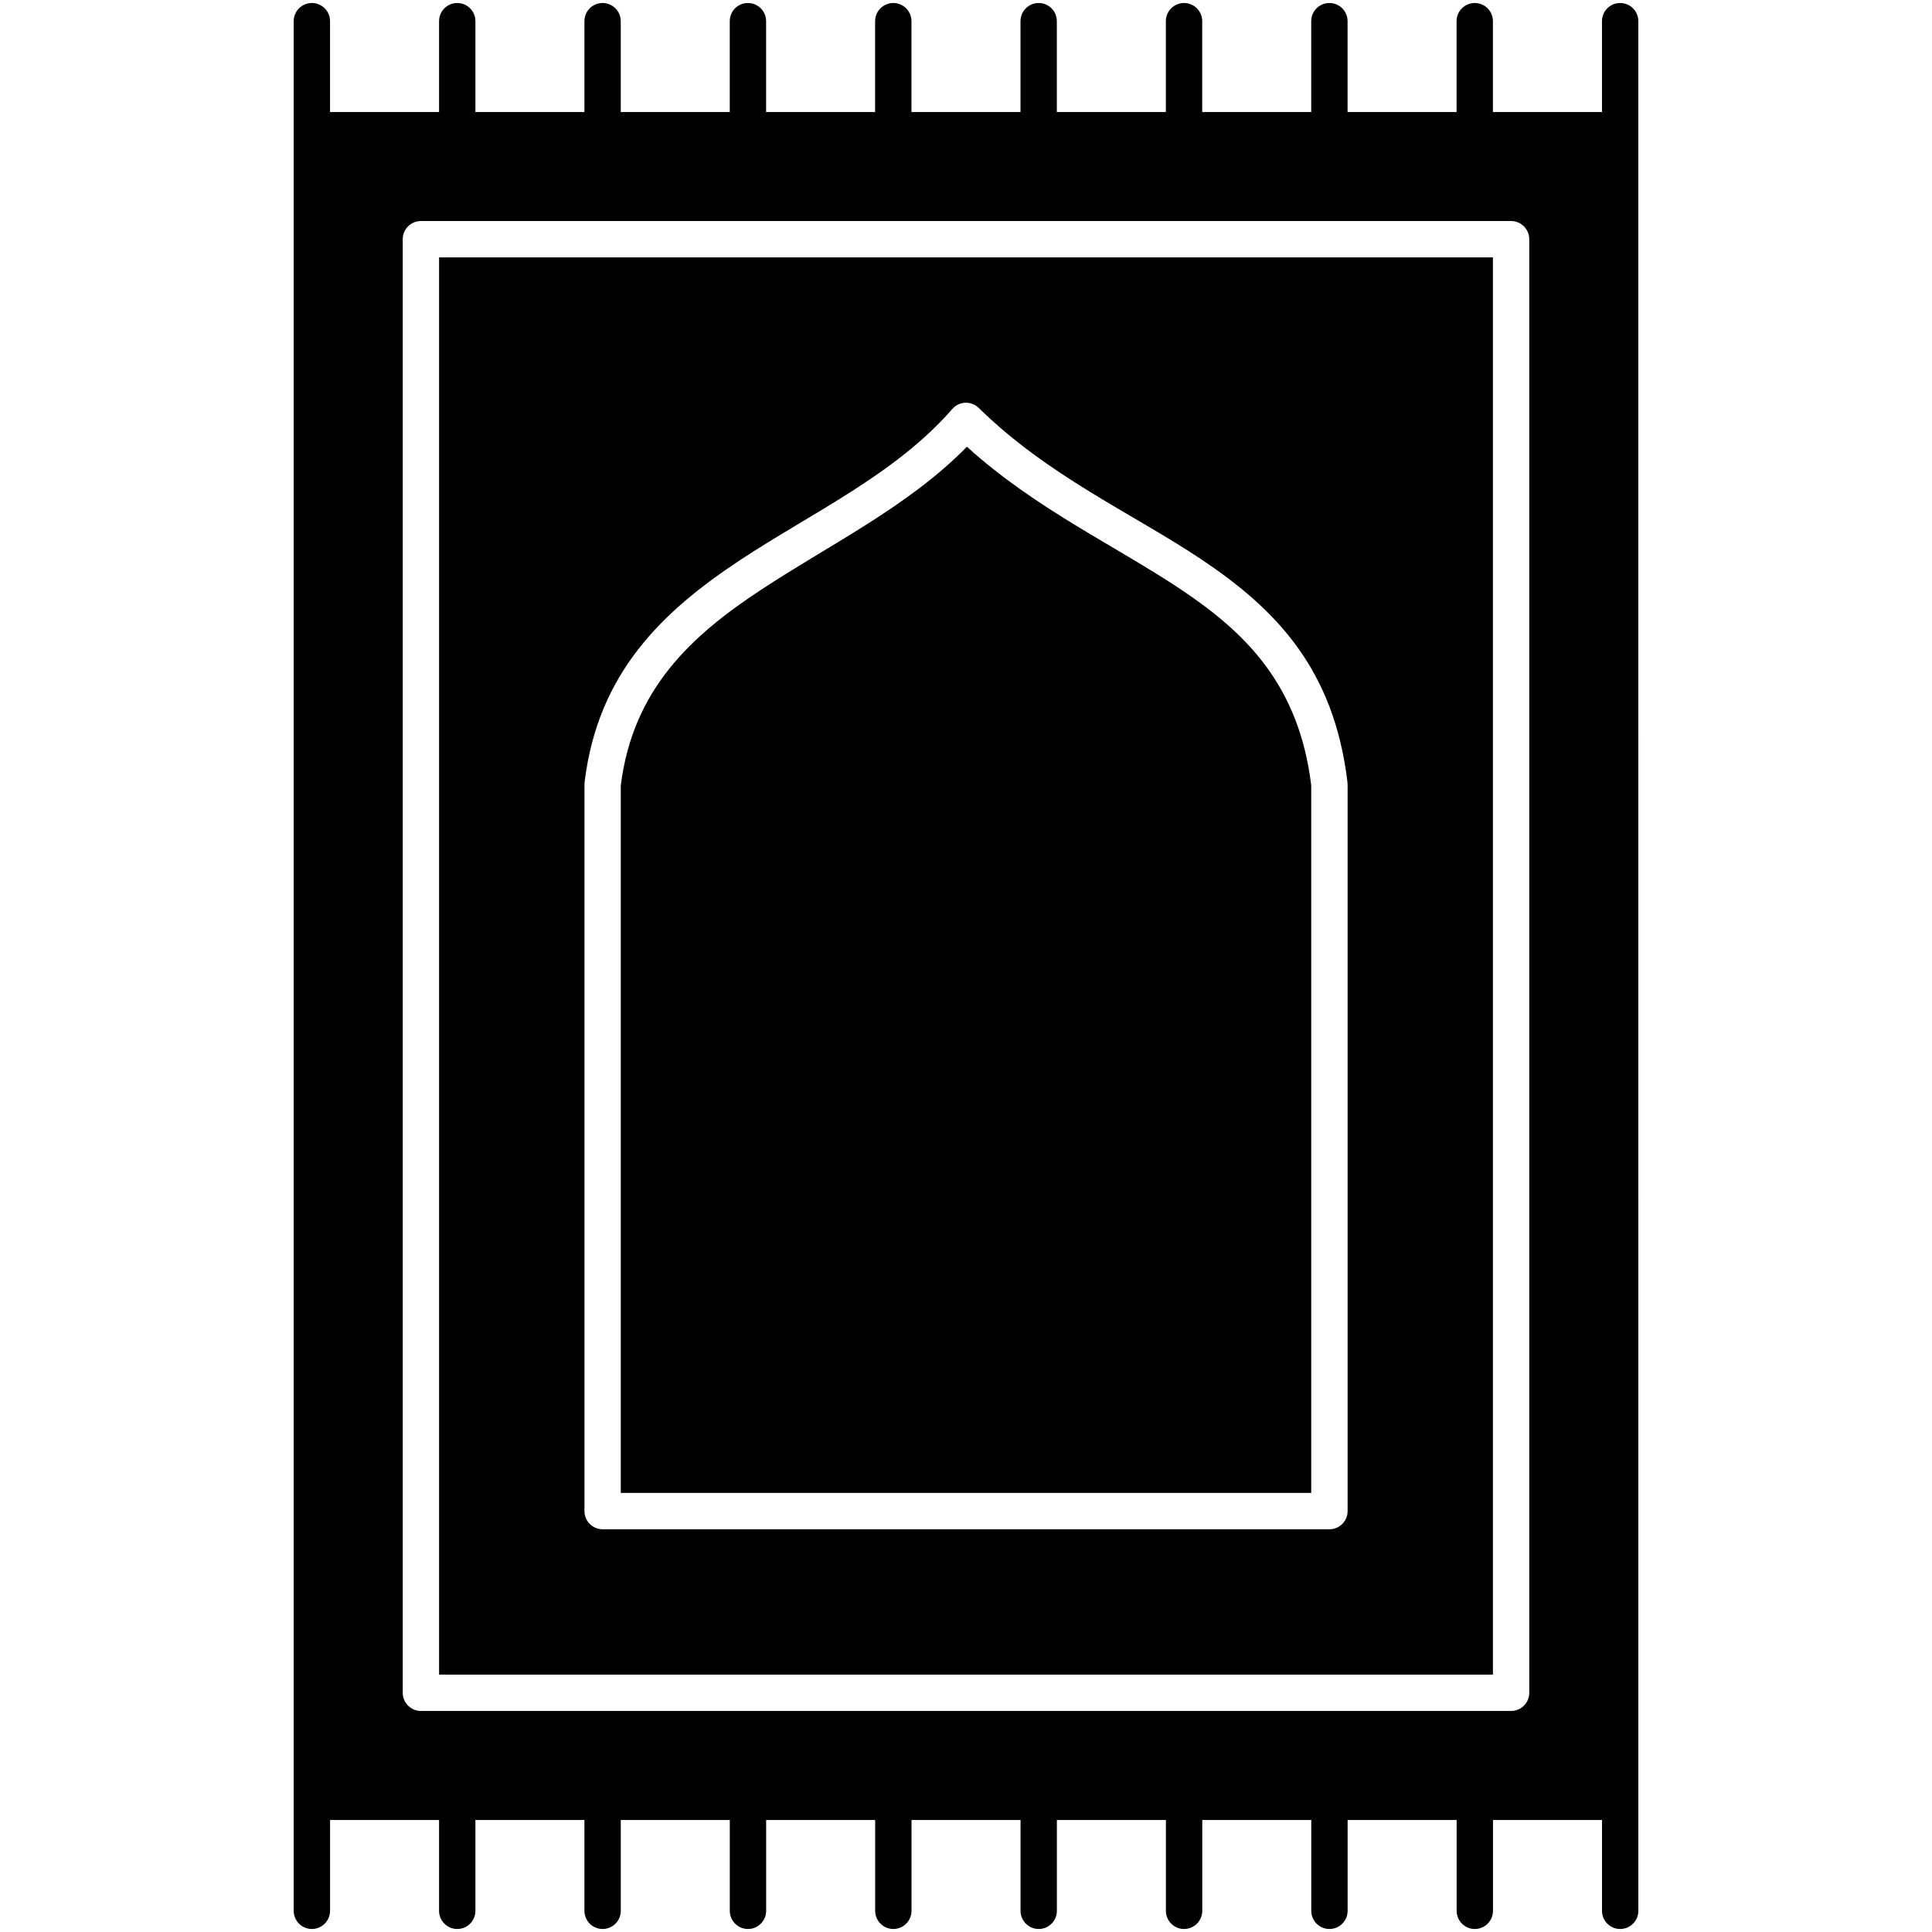 <?xml version="1.0" encoding="utf-8"?>
<!-- Generator: Adobe Illustrator 26.0.1, SVG Export Plug-In . SVG Version: 6.00 Build 0)  -->
<svg version="1.1" id="katman_1" xmlns="http://www.w3.org/2000/svg" xmlns:xlink="http://www.w3.org/1999/xlink" x="0px" y="0px"
	 viewBox="0 0 1080 1080" style="enable-background:new 0 0 1080 1080;" xml:space="preserve">
<style type="text/css">
	.st0{fill-rule:evenodd;clip-rule:evenodd;}
</style>
<g>
	<path d="M-1009.23-82.04h659.1c6.14,0,11.12,4.98,11.12,11.12v885.65c0,6.14-4.98,11.12-11.12,11.12h-659.1
		c-6.14,0-11.12-4.98-11.12-11.12V-70.93C-1020.35-77.07-1015.37-82.04-1009.23-82.04L-1009.23-82.04L-1009.23-82.04z
		 M-361.25-59.81h-636.86v863.42h636.86V-59.81L-361.25-59.81z"/>
	<path d="M-939.86,11.18h520.34c6.14,0,11.12,4.98,11.12,11.12v699.2c0,6.14-4.98,11.12-11.12,11.12h-520.34
		c-6.14,0-11.12-4.98-11.12-11.12V22.3C-950.98,16.16-945.99,11.18-939.86,11.18L-939.86,11.18L-939.86,11.18z M-430.63,33.42
		h-498.11v676.97h498.11V33.42L-430.63,33.42z"/>
	<path d="M-978.52-72.87c0,6.14,4.98,11.12,11.12,11.12c6.14,0,11.12-4.98,11.12-11.12v-77.69c0-6.14-4.98-11.12-11.12-11.12
		c-6.14,0-11.12,4.98-11.12,11.12V-72.87L-978.52-72.87z"/>
	<path d="M-906.59-72.87c0,6.14,4.98,11.12,11.12,11.12s11.12-4.98,11.12-11.12v-77.69c0-6.14-4.98-11.12-11.12-11.12
		s-11.12,4.98-11.12,11.12V-72.87L-906.59-72.87z"/>
	<path d="M-834.66-72.87c0,6.14,4.98,11.12,11.12,11.12c6.14,0,11.12-4.98,11.12-11.12v-77.69c0-6.14-4.98-11.12-11.12-11.12
		c-6.14,0-11.12,4.98-11.12,11.12V-72.87L-834.66-72.87z"/>
	<path d="M-762.73-72.87c0,6.14,4.98,11.12,11.12,11.12c6.14,0,11.12-4.98,11.12-11.12v-77.69c0-6.14-4.98-11.12-11.12-11.12
		c-6.14,0-11.12,4.98-11.12,11.12V-72.87L-762.73-72.87z"/>
	<path d="M-690.8-72.87c0,6.14,4.98,11.12,11.12,11.12c6.14,0,11.12-4.98,11.12-11.12v-77.69c0-6.14-4.98-11.12-11.12-11.12
		c-6.14,0-11.12,4.98-11.12,11.12V-72.87L-690.8-72.87z"/>
	<path d="M-618.87-72.87c0,6.14,4.98,11.12,11.12,11.12c6.14,0,11.12-4.98,11.12-11.12v-77.69c0-6.14-4.98-11.12-11.12-11.12
		c-6.14,0-11.12,4.98-11.12,11.12V-72.87L-618.87-72.87z"/>
	<path d="M-546.95-72.87c0,6.14,4.98,11.12,11.12,11.12c6.14,0,11.12-4.98,11.12-11.12v-77.69c0-6.14-4.98-11.12-11.12-11.12
		c-6.14,0-11.12,4.98-11.12,11.12V-72.87L-546.95-72.87z"/>
	<path d="M-475.02-72.87c0,6.14,4.98,11.12,11.12,11.12c6.14,0,11.12-4.98,11.12-11.12v-77.69c0-6.14-4.98-11.12-11.12-11.12
		c-6.14,0-11.12,4.98-11.12,11.12L-475.02-72.87L-475.02-72.87z"/>
	<path d="M-403.09-72.87c0,6.14,4.98,11.12,11.12,11.12c6.14,0,11.12-4.98,11.12-11.12v-77.69c0-6.14-4.98-11.12-11.12-11.12
		c-6.14,0-11.12,4.98-11.12,11.12V-72.87L-403.09-72.87z"/>
	<path d="M-956.28,816.67c0-6.14-4.98-11.12-11.12-11.12c-6.14,0-11.12,4.98-11.12,11.12v77.69c0,6.14,4.98,11.12,11.12,11.12
		c6.14,0,11.12-4.98,11.12-11.12V816.67L-956.28,816.67z"/>
	<path d="M-884.36,816.67c0-6.14-4.98-11.12-11.12-11.12s-11.12,4.98-11.12,11.12v77.69c0,6.14,4.98,11.12,11.12,11.12
		s11.12-4.98,11.12-11.12V816.67L-884.36,816.67z"/>
	<path d="M-812.43,816.67c0-6.14-4.98-11.12-11.12-11.12c-6.14,0-11.12,4.98-11.12,11.12v77.69c0,6.14,4.98,11.12,11.12,11.12
		c6.14,0,11.12-4.98,11.12-11.12V816.67L-812.43,816.67z"/>
	<path d="M-740.5,816.67c0-6.14-4.98-11.12-11.12-11.12c-6.14,0-11.12,4.98-11.12,11.12v77.69c0,6.14,4.98,11.12,11.12,11.12
		c6.14,0,11.12-4.98,11.12-11.12V816.67L-740.5,816.67z"/>
	<path d="M-668.57,816.67c0-6.14-4.98-11.12-11.12-11.12c-6.14,0-11.12,4.98-11.12,11.12v77.69c0,6.14,4.98,11.12,11.12,11.12
		c6.14,0,11.12-4.98,11.12-11.12V816.67L-668.57,816.67z"/>
	<path d="M-596.64,816.67c0-6.14-4.98-11.12-11.12-11.12c-6.14,0-11.12,4.98-11.12,11.12v77.69c0,6.14,4.98,11.12,11.12,11.12
		c6.14,0,11.12-4.98,11.12-11.12V816.67L-596.64,816.67z"/>
	<path d="M-524.71,816.67c0-6.14-4.98-11.12-11.12-11.12c-6.14,0-11.12,4.98-11.12,11.12v77.69c0,6.14,4.98,11.12,11.12,11.12
		c6.14,0,11.12-4.98,11.12-11.12V816.67L-524.71,816.67z"/>
	<path d="M-452.79,816.67c0-6.14-4.98-11.12-11.12-11.12c-6.14,0-11.12,4.98-11.12,11.12v77.69c0,6.14,4.98,11.12,11.12,11.12
		c6.14,0,11.12-4.98,11.12-11.12V816.67L-452.79,816.67z"/>
	<path d="M-380.86,816.67c0-6.14-4.98-11.12-11.12-11.12c-6.14,0-11.12,4.98-11.12,11.12v77.69c0,6.14,4.98,11.12,11.12,11.12
		c6.14,0,11.12-4.98,11.12-11.12V816.67L-380.86,816.67z"/>
	<path d="M-667.44,390.12c-0.26-6.12-5.43-10.86-11.55-10.6c-6.11,0.26-10.86,5.43-10.6,11.55c0.31,6.68-11.17,14.14-23.28,22
		c-21.41,13.89-44.17,28.68-37.18,57.69l-0.04,0.01c0.24,0.99,0.61,1.92,1.07,2.77l14.36,33.21c2.42,5.61,8.94,8.2,14.55,5.77
		c5.61-2.42,8.2-8.94,5.77-14.54l-14.34-33.16c-2.58-13.38,13.11-23.57,27.87-33.15C-683.21,420.24-666.54,409.42-667.44,390.12
		L-667.44,390.12z"/>
	<path d="M-667.4,391.08c0.26-6.11-4.48-11.28-10.6-11.55c-6.11-0.26-11.28,4.48-11.55,10.6c-0.9,19.3,15.78,30.12,33.36,41.54
		c14.76,9.58,30.45,19.77,27.87,33.15l-14.34,33.16c-2.42,5.61,0.16,12.12,5.77,14.54c5.61,2.42,12.12-0.16,14.55-5.77l14.36-33.21
		c0.47-0.85,0.84-1.78,1.07-2.77l-0.04-0.01c6.99-29.01-15.78-43.79-37.18-57.69C-656.22,405.21-667.71,397.76-667.4,391.08
		L-667.4,391.08z"/>
	<path d="M-585.24,519.37h-186.5v32.07h186.5V519.37L-585.24,519.37L-585.24,519.37z M-782.86,497.14h208.74
		c6.14,0,11.12,4.98,11.12,11.12v54.3c0,6.14-4.98,11.12-11.12,11.12h-208.74c-6.14,0-11.12-4.98-11.12-11.12v-54.3
		C-793.97,502.12-789,497.14-782.86,497.14L-782.86,497.14z"/>
	<path d="M-804.23,410.6v151.97c0,6.14-4.98,11.12-11.12,11.12h-47.67c-6.14,0-11.12-4.98-11.12-11.12V409.25
		c-6.37-4.81-11.74-10.89-15.73-17.88c-4.92-8.6-7.72-18.53-7.72-29.07c0-6.14,4.98-11.12,11.12-11.12c0.23,0,0.47,0.01,0.7,0.02
		l93.57-2.12v-0.04c6.14-0.14,11.23,4.72,11.37,10.86c0,0.23,0,0.46,0,0.69c0.33,10.76-2,21.63-7.01,31.12
		C-791.72,399.04-797.18,405.56-804.23,410.6L-804.23,410.6L-804.23,410.6z M-826.46,551.45V404.69c-0.07-4.04,2.07-7.97,5.88-10
		l5.24,9.8l-5.21-9.77c5.8-3.09,10.16-7.81,13.08-13.34c1.63-3.09,2.81-6.42,3.56-9.88l-69.84,1.59c0.79,2.59,1.86,5.05,3.17,7.34
		c3.05,5.34,7.42,9.84,12.69,13.07c3.56,1.86,5.99,5.58,5.99,9.87v148.08L-826.46,551.45L-826.46,551.45z"/>
	<path d="M-813.1,300.33v60.12c0,6.14-4.98,11.12-11.12,11.12h-29.93c-6.14,0-11.12-4.98-11.12-11.12v-60.76
		c-3.18-1.99-5.93-4.35-8.16-6.98c-4.18-4.94-6.57-10.8-6.57-17.17c0-6.14,4.98-11.12,11.12-11.12c0.27,0,0.54,0.01,0.8,0.03
		l58.37-0.9v-0.04c6.14-0.1,11.19,4.81,11.28,10.94v0.31c0.22,6.24-1.77,12.48-5.98,17.87
		C-806.65,295.53-809.56,298.15-813.1,300.33L-813.1,300.33L-813.1,300.33z M-835.33,349.33v-55.69c-0.06-2.8,0.96-5.51,2.79-7.59
		l-12.73,0.19c1.41,1.86,2.25,4.18,2.25,6.7v56.38L-835.33,349.33L-835.33,349.33L-835.33,349.33z M-826.89,285.97h-0.01l2.69,7.46
		L-826.89,285.97L-826.89,285.97z"/>
	<path d="M-868.87,271.71c-0.05,6.11,4.87,11.11,10.99,11.16c6.11,0.05,11.11-4.87,11.16-10.99l0.48-41.91l7.07-18.18l7.05,18.13
		l0.49,41.99c0.07,6.11,5.09,11.01,11.2,10.94c6.11-0.07,11.01-5.09,10.94-11.2l-0.51-43.03c0.13-1.61-0.1-3.28-0.73-4.89
		l-0.03,0.01l-17.78-45.72c-0.95-3.17-3.3-5.88-6.62-7.17c-5.72-2.22-12.16,0.61-14.39,6.33l10.36,4.03l-10.33-3.99l-17.78,45.71
		c-0.7,1.44-1.1,3.05-1.12,4.75l11.12,0.13l-11.07-0.09L-868.87,271.71L-868.87,271.71z"/>
	<path d="M-485.24,410.6v151.97c0,6.14-4.98,11.12-11.12,11.12h-47.67c-6.14,0-11.12-4.98-11.12-11.12V409.25
		c-6.37-4.81-11.74-10.89-15.73-17.88c-4.92-8.6-7.72-18.53-7.72-29.07c0-6.14,4.98-11.12,11.12-11.12c0.23,0,0.47,0.01,0.7,0.02
		l93.57-2.12v-0.04c6.14-0.14,11.22,4.72,11.36,10.86c0,0.23,0,0.46,0,0.69c0.33,10.76-2,21.63-7.01,31.12
		C-472.73,399.04-478.18,405.56-485.24,410.6L-485.24,410.6L-485.24,410.6z M-507.47,551.45v-146.9c-0.02-3.99,2.12-7.86,5.88-9.87
		l5.23,9.8l-5.21-9.77c5.8-3.09,10.16-7.81,13.08-13.34c1.63-3.09,2.81-6.42,3.56-9.88l-69.84,1.59c0.79,2.59,1.86,5.05,3.17,7.34
		c3.05,5.34,7.43,9.84,12.7,13.07c3.56,1.86,5.99,5.58,5.99,9.87v148.08L-507.47,551.45L-507.47,551.45z"/>
	<path d="M-494.11,300.33v60.12c0,6.14-4.98,11.12-11.12,11.12h-29.93c-6.14,0-11.12-4.98-11.12-11.12v-60.76
		c-3.18-1.99-5.93-4.34-8.15-6.98c-4.18-4.94-6.57-10.8-6.57-17.17c0-6.14,4.98-11.12,11.12-11.12c0.27,0,0.53,0.01,0.8,0.03
		l58.37-0.9v-0.04c6.14-0.1,11.19,4.81,11.28,10.94v0.31c0.22,6.24-1.77,12.48-5.97,17.87
		C-487.66,295.53-490.57,298.15-494.11,300.33L-494.11,300.33L-494.11,300.33z M-516.35,349.33v-55.69c-0.05-2.8,0.96-5.51,2.8-7.59
		l-12.73,0.19c1.41,1.86,2.25,4.18,2.25,6.7v56.38L-516.35,349.33L-516.35,349.33L-516.35,349.33z M-507.9,285.97h-0.02l2.69,7.46
		L-507.9,285.97L-507.9,285.97z"/>
	<path d="M-549.88,271.71c-0.05,6.11,4.87,11.11,10.99,11.16c6.11,0.05,11.11-4.87,11.16-10.99l0.48-41.91l7.07-18.18l7.05,18.14
		l0.49,41.95c0.05,6.11,5.05,11.03,11.16,10.99c6.11-0.05,11.03-5.05,10.99-11.16l-0.51-43.07c0.13-1.61-0.1-3.28-0.72-4.89
		l-0.03,0.01l-17.78-45.72c-0.95-3.17-3.3-5.88-6.62-7.17c-5.72-2.22-12.16,0.61-14.39,6.33l10.36,4.03l-10.34-4l-17.78,45.71
		c-0.71,1.44-1.1,3.05-1.12,4.75l11.12,0.13l-11.07-0.09L-549.88,271.71L-549.88,271.71z"/>
</g>
<path class="st0" d="M895.49,62.62h-60.94V11.84c0-5.61-4.55-10.16-10.16-10.16c-5.61,0-10.16,4.55-10.16,10.16v50.78H753.3V11.84
	c0-5.61-4.55-10.16-10.16-10.16c-5.61,0-10.16,4.55-10.16,10.16v50.78h-60.94V11.84c0-5.61-4.55-10.16-10.16-10.16
	s-10.16,4.55-10.16,10.16v50.78h-60.94V11.84c0-5.61-4.55-10.16-10.16-10.16s-10.16,4.55-10.16,10.16v50.78h-60.94V11.84
	c0-5.61-4.55-10.16-10.16-10.16s-10.16,4.55-10.16,10.16v50.78h-60.94V11.84c0-5.61-4.55-10.16-10.16-10.16
	c-5.61,0-10.16,4.55-10.16,10.16v50.78h-60.94V11.84c0-5.61-4.55-10.16-10.16-10.16S326.7,6.23,326.7,11.84v50.78h-60.94V11.84
	c0-5.61-4.55-10.16-10.16-10.16c-5.61,0-10.16,4.55-10.16,10.16v50.78h-60.94V11.84c0-5.61-4.55-10.16-10.16-10.16
	s-10.16,4.55-10.16,10.16v1056.32c0,5.61,4.55,10.16,10.16,10.16s10.16-4.55,10.16-10.16v-50.78h60.94v50.78
	c0,5.61,4.55,10.16,10.16,10.16c5.61,0,10.16-4.55,10.16-10.16v-50.78h60.94v50.78c0,5.61,4.55,10.16,10.16,10.16
	s10.16-4.55,10.16-10.16v-50.78h60.94v50.78c0,5.61,4.55,10.16,10.16,10.16c5.61,0,10.16-4.55,10.16-10.16v-50.78h60.94v50.78
	c0,5.61,4.55,10.16,10.16,10.16s10.16-4.55,10.16-10.16v-50.78h60.94v50.78c0,5.61,4.55,10.16,10.16,10.16s10.16-4.55,10.16-10.16
	v-50.78h60.94v50.78c0,5.61,4.55,10.16,10.16,10.16s10.16-4.55,10.16-10.16v-50.78h60.94v50.78c0,5.61,4.55,10.16,10.16,10.16
	c5.61,0,10.16-4.55,10.16-10.16v-50.78h60.94v50.78c0,5.61,4.55,10.16,10.16,10.16c5.61,0,10.16-4.55,10.16-10.16v-50.78h60.94
	v50.78c0,5.61,4.55,10.16,10.16,10.16s10.16-4.55,10.16-10.16V11.84c0-5.61-4.55-10.16-10.16-10.16s-10.16,4.55-10.16,10.16V62.62z
	 M854.86,133.72c0-5.61-4.55-10.16-10.16-10.16H235.29c-5.61,0-10.16,4.55-10.16,10.16v812.55c0,5.61,4.55,10.16,10.16,10.16h609.42
	c5.61,0,10.16-4.55,10.16-10.16V133.72z M834.55,143.88v792.24h-589.1V143.88H834.55z M753.3,438.43c0-0.4-0.02-0.8-0.07-1.2
	c-7.52-63.38-40.17-96.81-81.66-124.53c-38.64-25.82-85.38-46.33-124.45-84.66c-2-1.96-4.72-3.01-7.51-2.9
	c-2.8,0.11-5.43,1.37-7.26,3.48c-31.92,36.64-78.5,57.96-118.65,84.49c-43.34,28.64-79.5,62.97-86.91,124.1
	c-0.05,0.41-0.07,0.81-0.07,1.22v406.28c0,5.61,4.55,10.16,10.16,10.16h406.28c5.61,0,10.16-4.55,10.16-10.16V438.43z
	 M732.98,439.05v395.5H347.02V439.06c6.75-53.89,39.54-83.68,77.87-109.01c38.74-25.6,82.97-46.9,115.61-80.33
	c38.38,34.81,82.65,55.07,119.78,79.88c36.59,24.45,65.86,53.63,72.69,109.3L732.98,439.05"/>
</svg>

